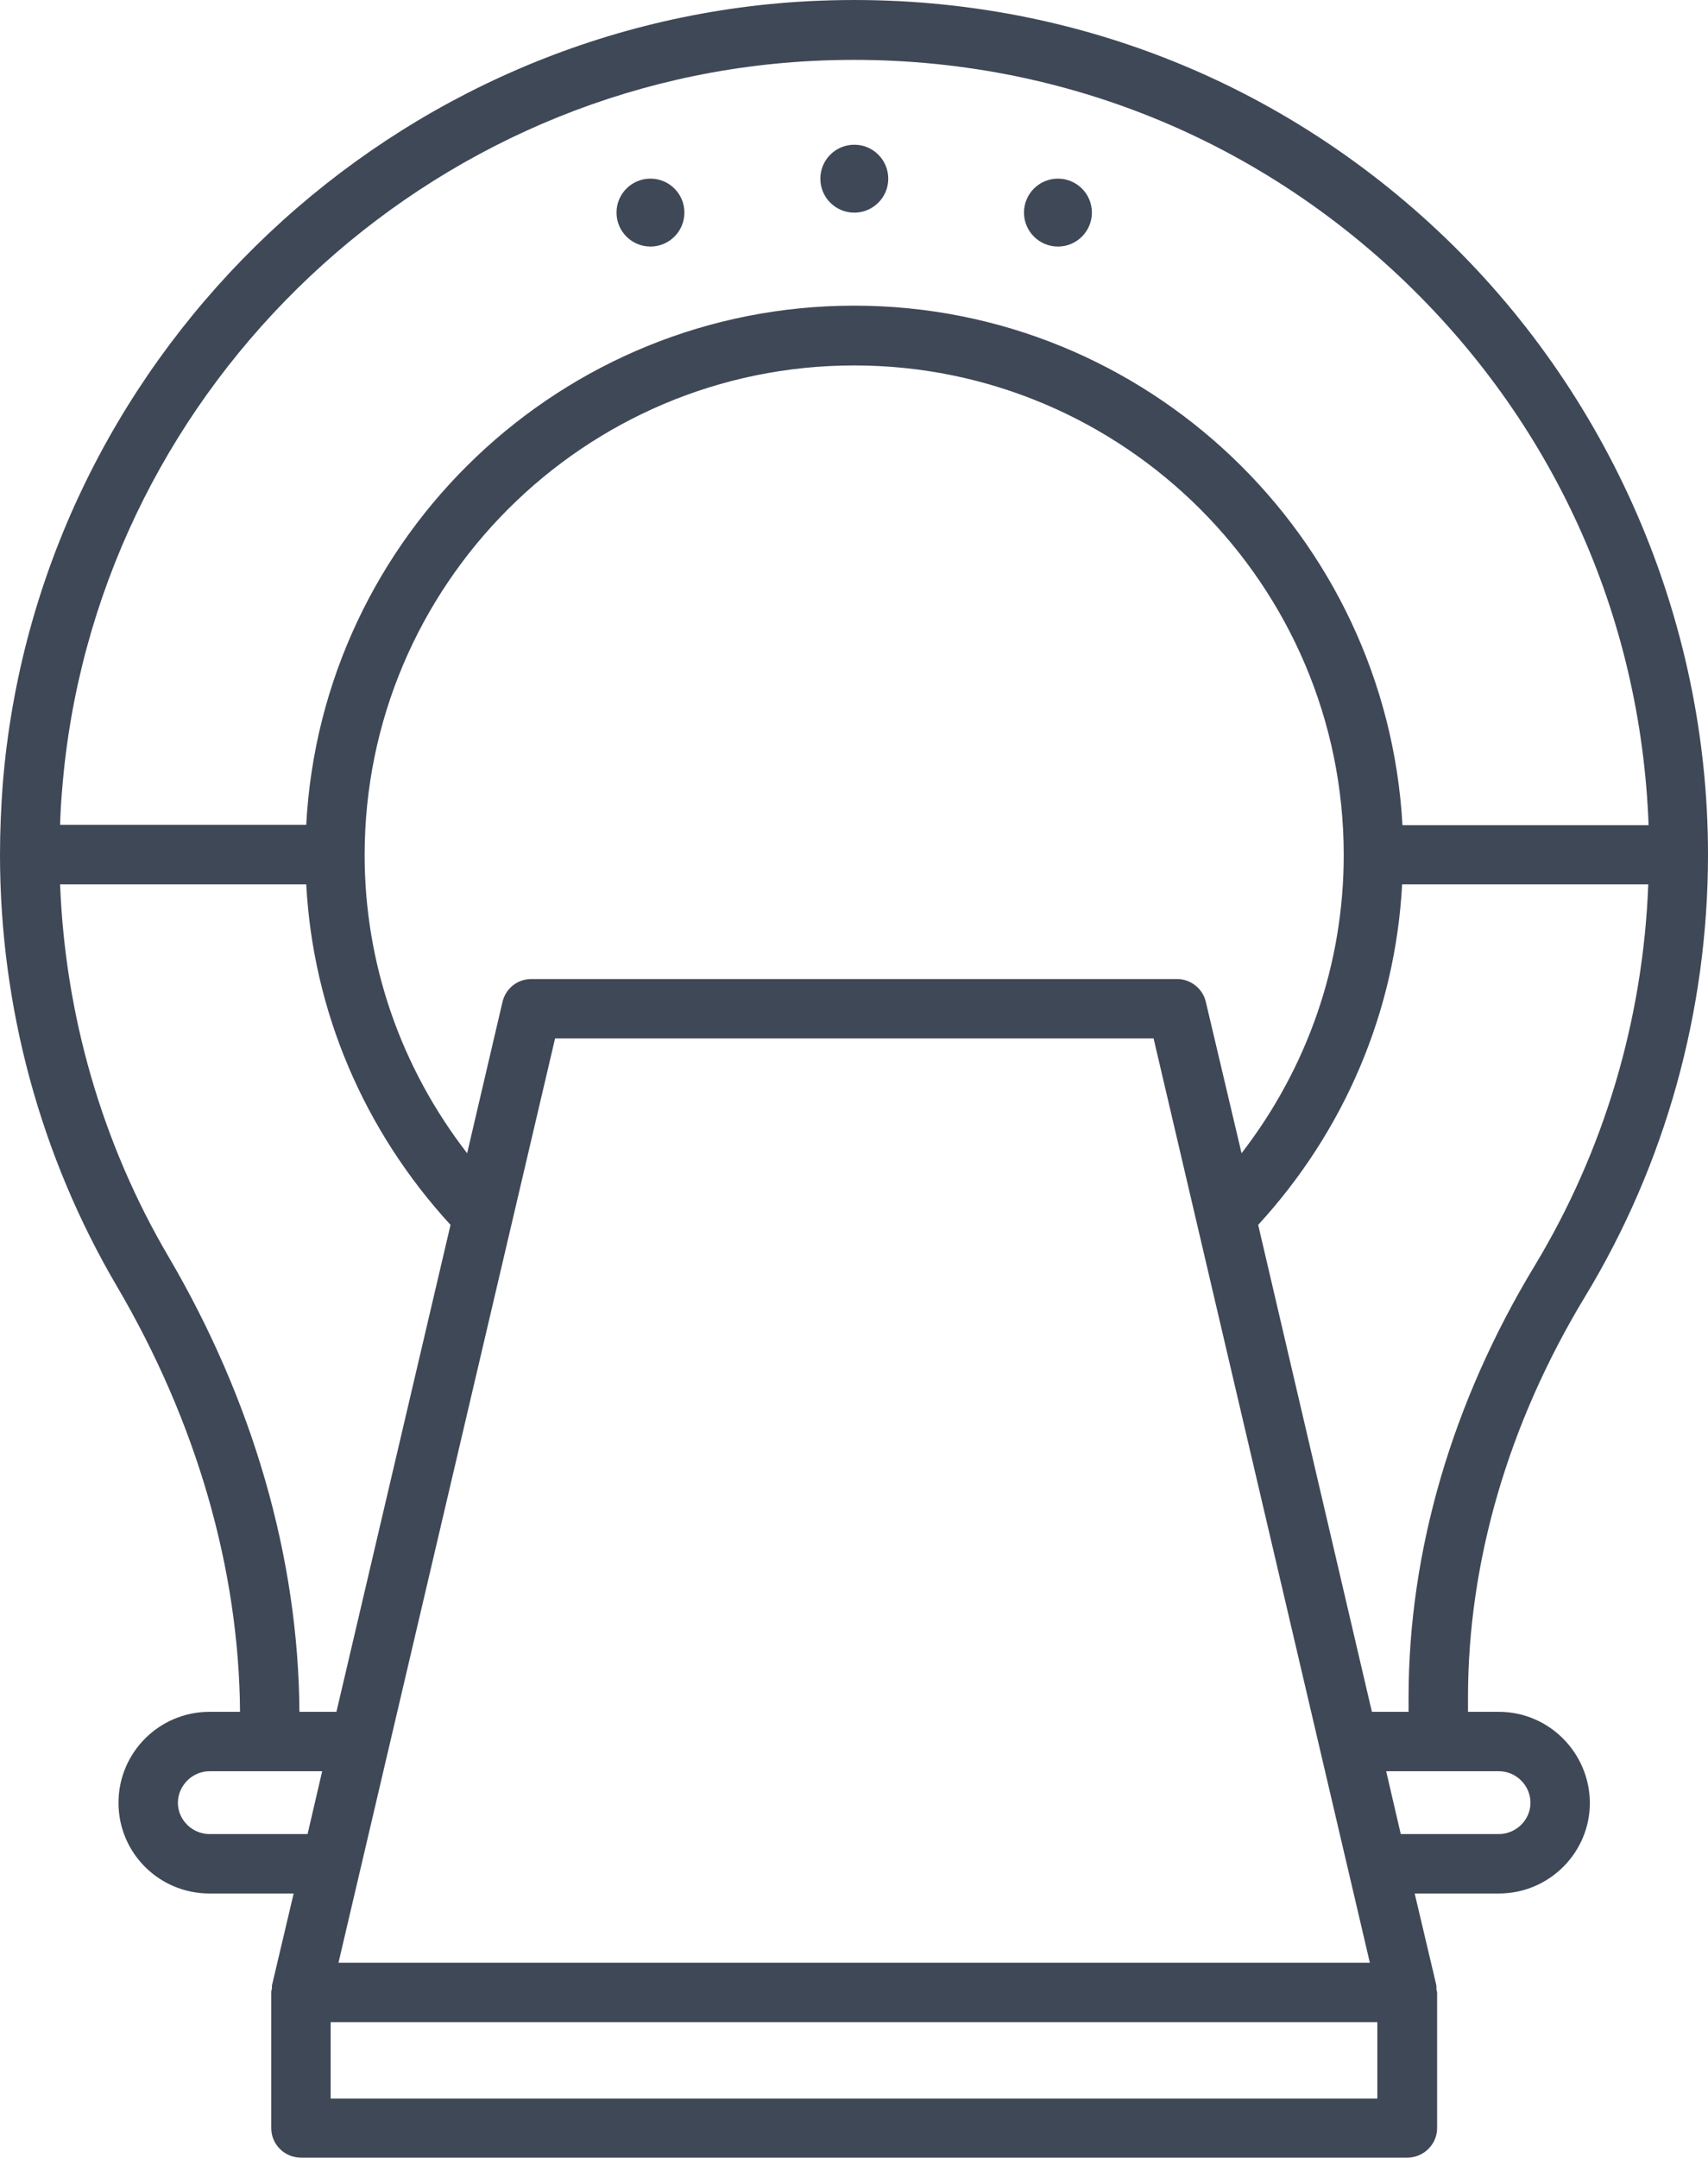 <svg viewBox="0 0 56.215 71" xmlns="http://www.w3.org/2000/svg" xmlns:xlink="http://www.w3.org/1999/xlink" width="56.215" height="71" fill="none" customFrame="#000000">
	<g id="Group">
		<path id="Vector" d="M28.117 6.997C28.735 6.997 29.235 6.497 29.235 5.88C29.235 5.262 28.735 4.762 28.117 4.762C27.5 4.762 27 5.262 27 5.88C27 6.497 27.5 6.997 28.117 6.997Z" fill="rgb(63,72,87)" fill-rule="evenodd" />
		<path id="Vector" d="M21.408 8.113C22.026 8.113 22.526 7.612 22.526 6.995C22.526 6.378 22.026 5.878 21.408 5.878C20.791 5.878 20.291 6.378 20.291 6.995C20.291 7.612 20.791 8.113 21.408 8.113Z" fill="rgb(63,72,87)" fill-rule="evenodd" />
		<path id="Vector" d="M34.82 8.113C35.437 8.113 35.937 7.612 35.937 6.995C35.937 6.378 35.437 5.878 34.82 5.878C34.203 5.878 33.702 6.378 33.702 6.995C33.702 7.612 34.203 8.113 34.82 8.113Z" fill="rgb(63,72,87)" fill-rule="evenodd" />
		<path id="Vector" d="M49.332 56.329L48.316 56.329L48.316 55.848C48.316 51.39 49.645 46.831 52.17 42.663C54.819 38.294 56.215 33.255 56.215 28.115C56.215 20.383 52.975 12.907 47.343 7.611C41.622 2.236 34.136 -0.434 26.281 0.058C12.448 0.951 1.196 12.014 0.089 25.824C0.034 26.573 0 27.344 0 28.126C0 33.132 1.33 38.048 3.855 42.339C6.47 46.798 7.866 51.636 7.9 56.329L6.894 56.329C5.241 56.329 3.9 57.67 3.9 59.323C3.9 60.977 5.241 62.307 6.894 62.307L9.665 62.307L8.95 65.335C8.95 65.335 8.95 65.402 8.95 65.435C8.939 65.48 8.928 65.514 8.928 65.558L8.928 70.028C8.928 70.564 9.364 71 9.911 71L46.316 71C46.852 71 47.299 70.564 47.299 70.028L47.299 65.558C47.299 65.558 47.276 65.48 47.276 65.435C47.276 65.402 47.276 65.368 47.276 65.335L46.561 62.307L49.332 62.307C50.986 62.307 52.327 60.966 52.327 59.323C52.316 57.67 50.975 56.329 49.332 56.329ZM50.506 41.658C47.802 46.127 46.36 51.032 46.36 55.848L46.36 56.329L45.153 56.329L41.41 40.306C44.26 37.199 45.924 33.277 46.148 29.098L54.249 29.098C54.081 33.545 52.796 37.87 50.506 41.658ZM18.269 34.171L37.968 34.171L45.086 64.586L11.14 64.586L18.269 34.171ZM39.689 32.976C39.589 32.529 39.187 32.216 38.74 32.216L17.487 32.216C17.029 32.216 16.638 32.529 16.537 32.976L15.375 37.948C13.196 35.132 12.001 31.713 12.001 28.137C12.001 19.254 19.23 12.025 28.113 12.025C36.996 12.025 44.226 19.254 44.226 28.137C44.226 31.724 43.03 35.143 40.863 37.948L39.689 32.976ZM2.045 25.981C3.073 13.142 13.543 2.84 26.404 2.024C33.722 1.566 40.684 4.058 46.014 9.052C51.098 13.824 54.003 20.226 54.26 27.154L46.159 27.154C45.634 17.645 37.745 10.058 28.113 10.058C18.482 10.058 10.582 17.634 10.079 27.143L1.978 27.143C1.989 26.752 2.011 26.361 2.045 25.981ZM5.542 41.345C3.363 37.635 2.145 33.422 1.978 29.098L10.079 29.098C10.302 33.277 11.978 37.199 14.828 40.306L11.073 56.329L9.855 56.329C9.822 51.278 8.336 46.105 5.542 41.345ZM6.894 60.351C6.324 60.351 5.855 59.882 5.855 59.323C5.855 58.765 6.324 58.284 6.894 58.284L10.604 58.284L10.123 60.351L6.894 60.351ZM45.343 69.056L10.883 69.056L10.883 66.542L45.332 66.542L45.332 69.056L45.343 69.056ZM49.332 60.351L46.103 60.351L45.623 58.284L49.332 58.284C49.902 58.284 50.372 58.754 50.372 59.323C50.372 59.882 49.902 60.351 49.332 60.351Z" fill="rgb(63,72,87)" fill-rule="nonzero" />
	</g>
</svg>
